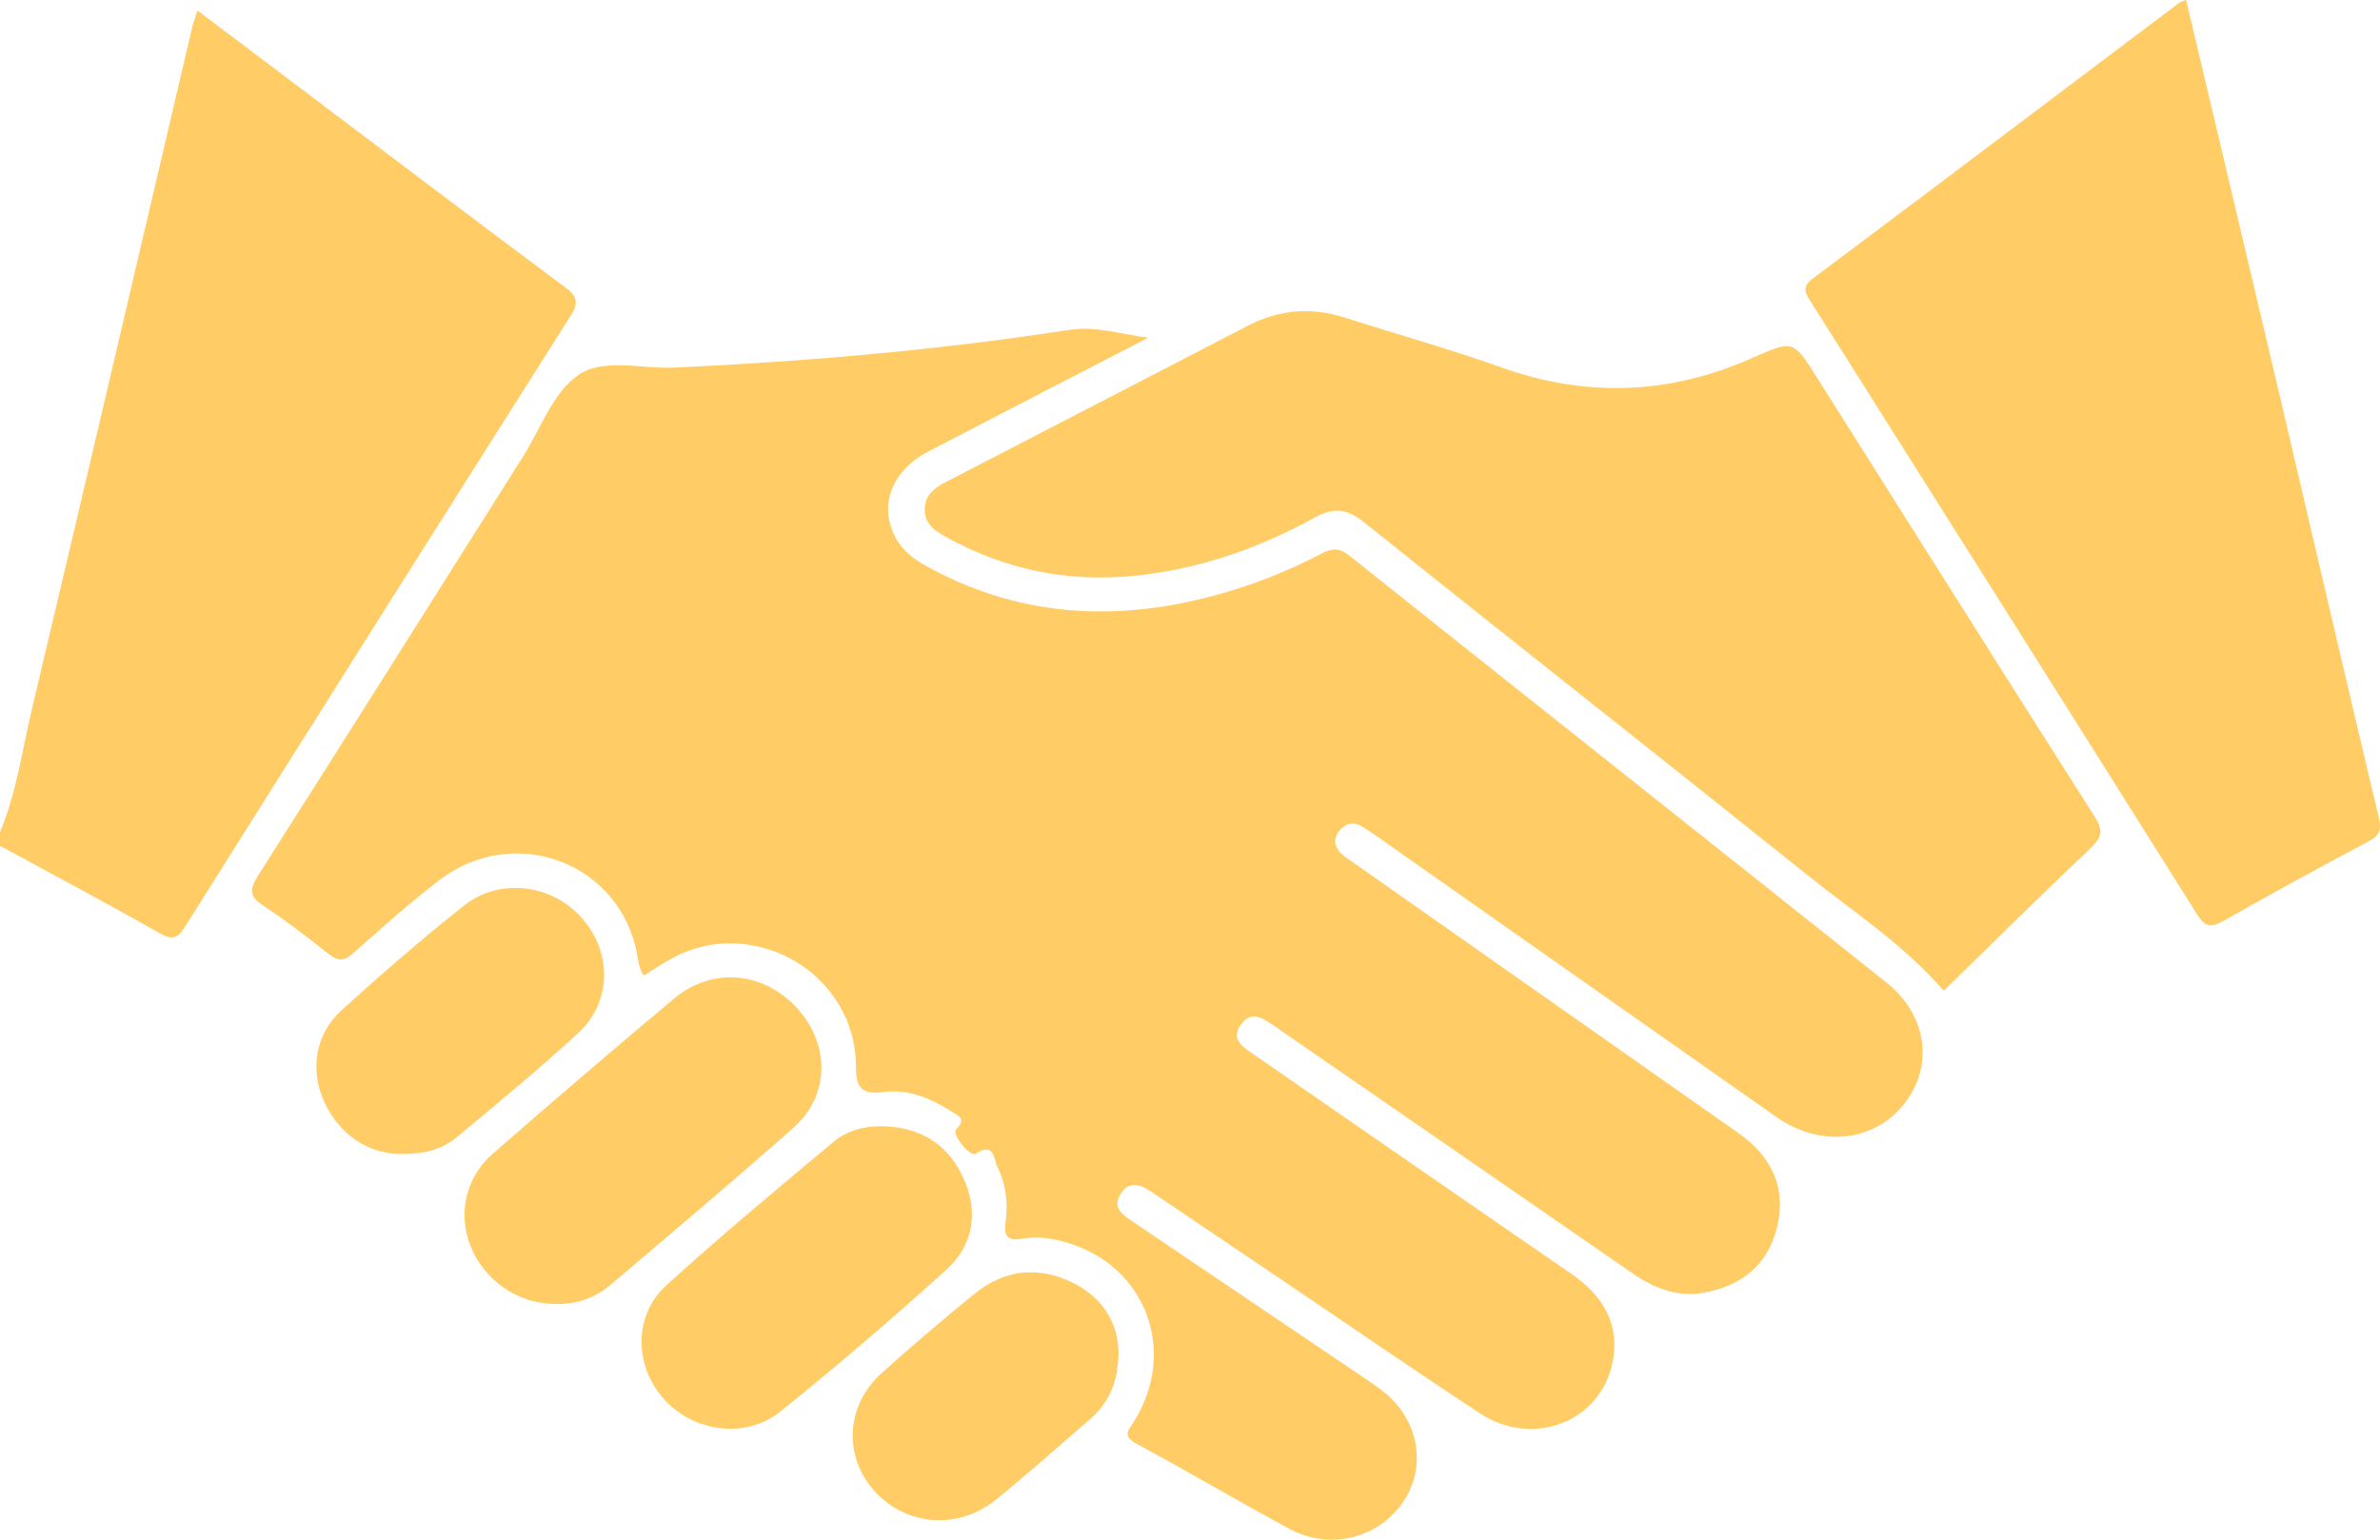 <svg width="34" height="22" viewBox="0 0 34 22" fill="none" xmlns="http://www.w3.org/2000/svg">
<g clip-path="url(#clip0_104_48)">
<path d="M0 11.891C0.238 11.323 0.317 10.716 0.458 10.124C1.227 6.885 1.983 3.642 2.743 0.401C2.76 0.327 2.787 0.256 2.82 0.15C3.212 0.446 3.594 0.733 3.976 1.021C5.341 2.051 6.703 3.084 8.073 4.105C8.251 4.239 8.268 4.329 8.151 4.514C6.311 7.417 4.477 10.325 2.648 13.234C2.544 13.399 2.474 13.445 2.28 13.334C1.527 12.906 0.761 12.5 0 12.086C0 12.021 0 11.956 0 11.891Z" fill="#FFCC66"/>
<path d="M16.403 4.826C15.301 5.396 14.277 5.922 13.256 6.455C12.702 6.745 12.531 7.292 12.839 7.755C12.951 7.925 13.12 8.029 13.294 8.122C14.633 8.841 16.032 8.889 17.472 8.475C17.961 8.335 18.43 8.145 18.878 7.911C19.035 7.829 19.136 7.826 19.281 7.943C21.834 9.979 24.396 12.005 26.95 14.04C27.54 14.509 27.631 15.249 27.189 15.791C26.755 16.323 25.994 16.394 25.376 15.96C23.492 14.636 21.608 13.312 19.723 11.987C19.633 11.924 19.543 11.86 19.449 11.805C19.323 11.732 19.212 11.773 19.128 11.877C19.04 11.99 19.064 12.103 19.161 12.197C19.223 12.256 19.301 12.302 19.372 12.352C21.193 13.633 23.015 14.913 24.837 16.192C25.318 16.53 25.524 16.982 25.384 17.544C25.256 18.065 24.887 18.372 24.349 18.47C23.966 18.54 23.634 18.41 23.324 18.196C21.656 17.041 19.985 15.889 18.315 14.737C18.288 14.718 18.262 14.697 18.235 14.68C18.069 14.572 17.888 14.412 17.723 14.645C17.571 14.862 17.773 14.971 17.926 15.077C19.433 16.119 20.938 17.163 22.447 18.201C22.905 18.516 23.148 18.926 23.035 19.474C22.86 20.322 21.895 20.69 21.141 20.195C20.242 19.604 19.358 18.994 18.466 18.392C17.803 17.944 17.139 17.497 16.476 17.048C16.309 16.935 16.134 16.845 16 17.074C15.888 17.269 16.052 17.367 16.19 17.461C17.153 18.112 18.117 18.762 19.08 19.413C19.289 19.554 19.5 19.693 19.705 19.84C20.251 20.232 20.4 20.914 20.057 21.442C19.71 21.975 19.009 22.161 18.424 21.847C17.688 21.452 16.971 21.025 16.237 20.63C16.026 20.517 16.122 20.436 16.2 20.311C16.821 19.314 16.381 18.111 15.271 17.764C15.058 17.697 14.838 17.661 14.617 17.698C14.415 17.733 14.336 17.687 14.365 17.471C14.401 17.201 14.376 16.928 14.251 16.68C14.196 16.57 14.211 16.309 13.934 16.486C13.857 16.536 13.591 16.201 13.659 16.137C13.813 15.99 13.691 15.945 13.59 15.88C13.296 15.692 12.97 15.557 12.623 15.604C12.262 15.651 12.23 15.493 12.227 15.212C12.22 14.444 11.688 13.77 10.936 13.553C10.456 13.415 9.994 13.47 9.56 13.715C9.436 13.785 9.318 13.865 9.197 13.94C9.123 13.836 9.121 13.727 9.1 13.622C8.847 12.321 7.347 11.76 6.277 12.576C5.851 12.901 5.451 13.261 5.05 13.617C4.919 13.735 4.831 13.74 4.694 13.631C4.394 13.393 4.089 13.157 3.769 12.946C3.571 12.816 3.553 12.72 3.683 12.516C4.954 10.522 6.212 8.519 7.475 6.519C7.723 6.125 7.893 5.626 8.248 5.368C8.607 5.106 9.164 5.275 9.633 5.253C11.525 5.165 13.409 5.002 15.281 4.713C15.638 4.658 15.976 4.765 16.403 4.826Z" fill="#FFCC66"/>
<path d="M27.768 14.156C27.192 13.495 26.488 13.037 25.84 12.519C23.728 10.828 21.601 9.155 19.489 7.465C19.247 7.271 19.061 7.242 18.783 7.395C17.978 7.837 17.121 8.138 16.191 8.229C15.236 8.322 14.346 8.134 13.514 7.672C13.357 7.584 13.212 7.491 13.211 7.285C13.21 7.064 13.358 6.966 13.532 6.877C14.966 6.137 16.398 5.394 17.831 4.652C18.275 4.423 18.733 4.385 19.211 4.538C19.956 4.776 20.71 4.987 21.445 5.249C22.674 5.688 23.866 5.637 25.051 5.107C25.618 4.853 25.625 4.869 25.957 5.395C27.277 7.486 28.593 9.579 29.921 11.664C30.046 11.86 30.033 11.96 29.866 12.118C29.16 12.787 28.47 13.472 27.768 14.156Z" fill="#FFCC66"/>
<path d="M31.23 0C31.673 1.872 32.117 3.738 32.556 5.605C33.032 7.631 33.5 9.659 33.983 11.682C34.028 11.867 33.989 11.943 33.823 12.03C33.134 12.394 32.45 12.77 31.772 13.154C31.594 13.254 31.507 13.255 31.39 13.07C29.556 10.151 27.716 7.238 25.876 4.323C25.799 4.201 25.723 4.11 25.899 3.978C27.646 2.672 29.387 1.355 31.129 0.042C31.155 0.024 31.189 0.017 31.23 0Z" fill="#FFCC66"/>
<path d="M7.93 18.632C7.407 18.631 6.924 18.303 6.726 17.815C6.537 17.351 6.648 16.826 7.041 16.484C7.898 15.737 8.761 14.995 9.634 14.265C10.176 13.813 10.907 13.883 11.384 14.402C11.859 14.919 11.857 15.653 11.337 16.112C10.478 16.874 9.6 17.614 8.724 18.357C8.501 18.547 8.232 18.642 7.93 18.632Z" fill="#FFCC66"/>
<path d="M12.623 16.093C13.16 16.111 13.549 16.357 13.764 16.835C13.982 17.318 13.908 17.791 13.518 18.144C12.748 18.841 11.958 19.518 11.148 20.169C10.655 20.565 9.921 20.464 9.498 20.006C9.061 19.532 9.04 18.803 9.519 18.366C10.294 17.659 11.104 16.989 11.909 16.314C12.105 16.151 12.357 16.085 12.623 16.093Z" fill="#FFCC66"/>
<path d="M5.662 16.489C5.249 16.459 4.856 16.225 4.634 15.747C4.424 15.292 4.501 14.78 4.878 14.437C5.443 13.923 6.023 13.421 6.622 12.944C7.129 12.54 7.864 12.628 8.296 13.1C8.746 13.589 8.75 14.309 8.26 14.761C7.699 15.278 7.107 15.765 6.519 16.254C6.312 16.427 6.054 16.498 5.662 16.489Z" fill="#FFCC66"/>
<path d="M15.979 19.321C15.976 19.746 15.841 20.045 15.571 20.279C15.125 20.667 14.683 21.059 14.224 21.431C13.687 21.866 12.943 21.804 12.495 21.308C12.046 20.811 12.08 20.084 12.593 19.622C13.032 19.227 13.482 18.842 13.943 18.471C14.357 18.14 14.829 18.092 15.31 18.321C15.758 18.537 15.971 18.908 15.979 19.321Z" fill="#FFCC66"/>
</g>
<defs>
<clipPath id="clip0_104_48">
<rect width="34" height="22" fill="white"/>
</clipPath>
</defs>
</svg>

